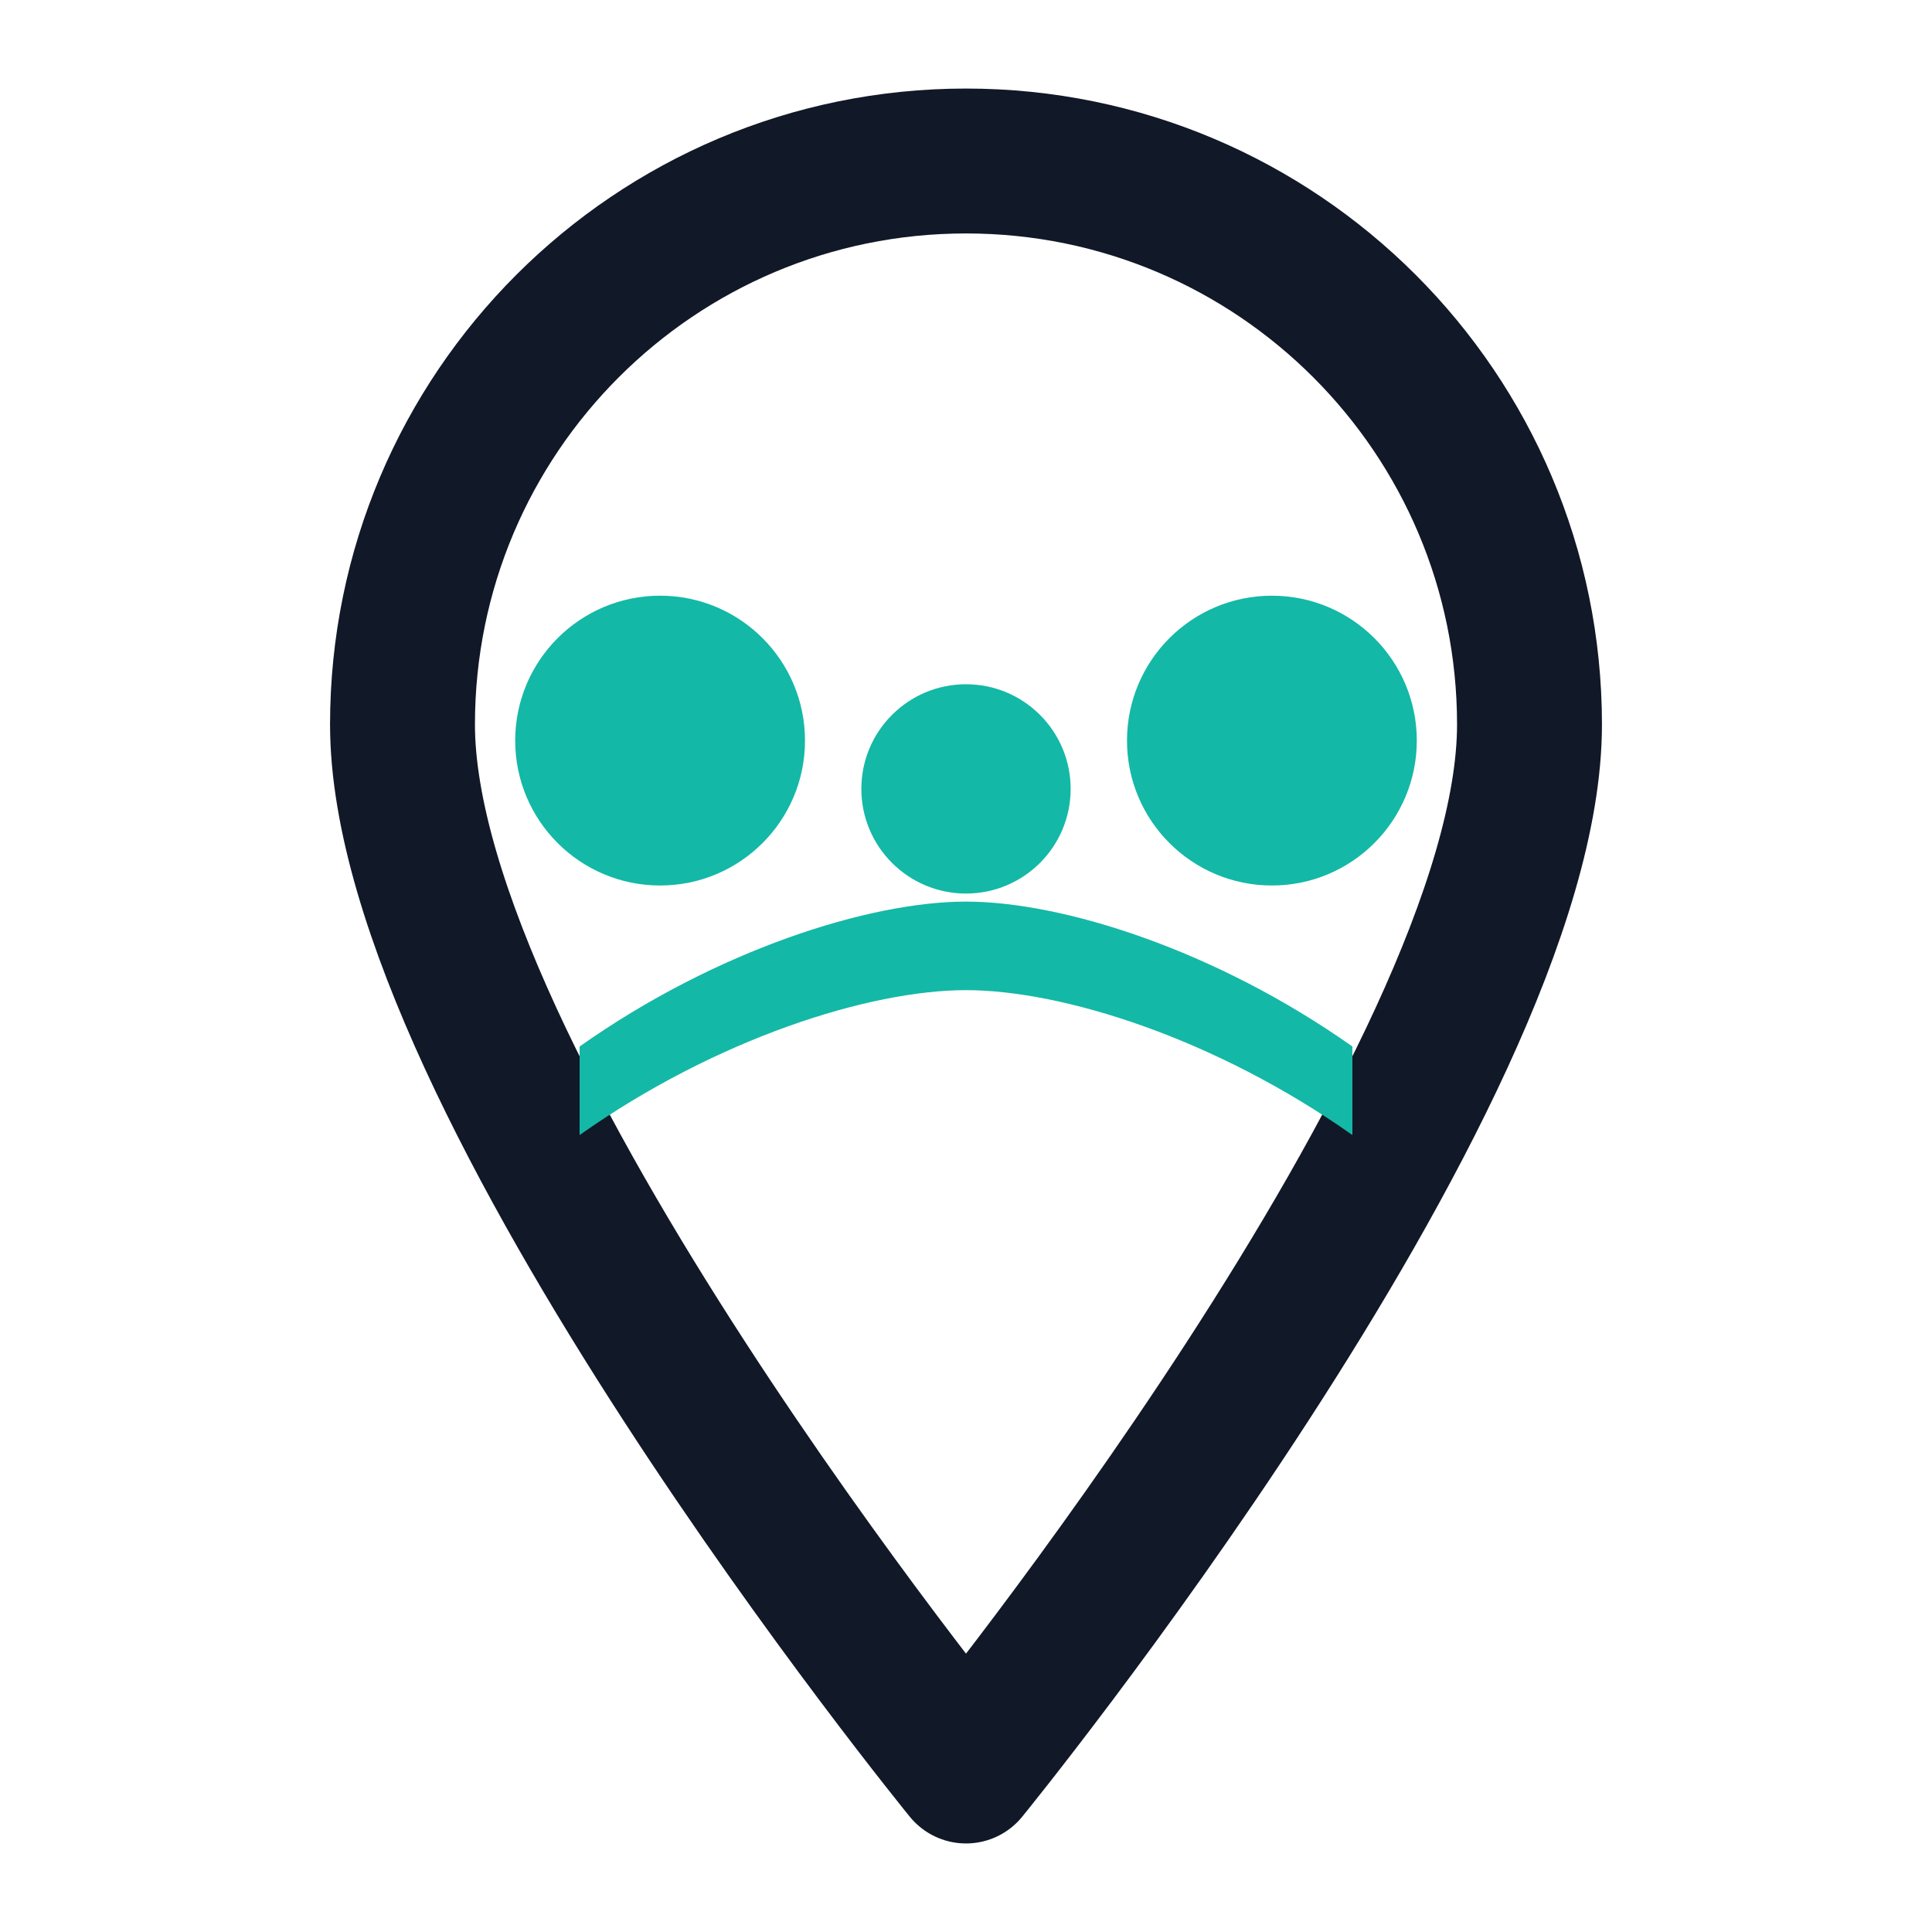 <?xml version="1.0" encoding="UTF-8"?>
<svg xmlns="http://www.w3.org/2000/svg" viewBox="0 0 24 24" width="24" height="24">
  <!-- Pin outline: black (#111827) -->
  <path d="M12 2c-3.866 0-7 3.134-7 7 0 4.418 7 13 7 13s7-8.582 7-13c0-3.866-3.134-7-7-7z"
        fill="none" stroke="#111827" stroke-width="1.8" stroke-linecap="round" stroke-linejoin="round"/>
  <!-- Family circles (parents + child): teal fills -->
  <circle cx="8.2" cy="9.2" r="1.8" fill="#14b8a6" />
  <circle cx="15.8" cy="9.2" r="1.8" fill="#14b8a6" />
  <circle cx="12" cy="9.8" r="1.3" fill="#14b8a6" />
  <!-- Arc hinting shoulders -->
  <path d="M7.2 13c1.7-1.2 3.6-1.8 4.8-1.8s3.1.6 4.8 1.8v1.1c-1.7-1.2-3.6-1.8-4.8-1.8s-3.1.6-4.8 1.8V13z" fill="#14b8a6"/>
</svg>

